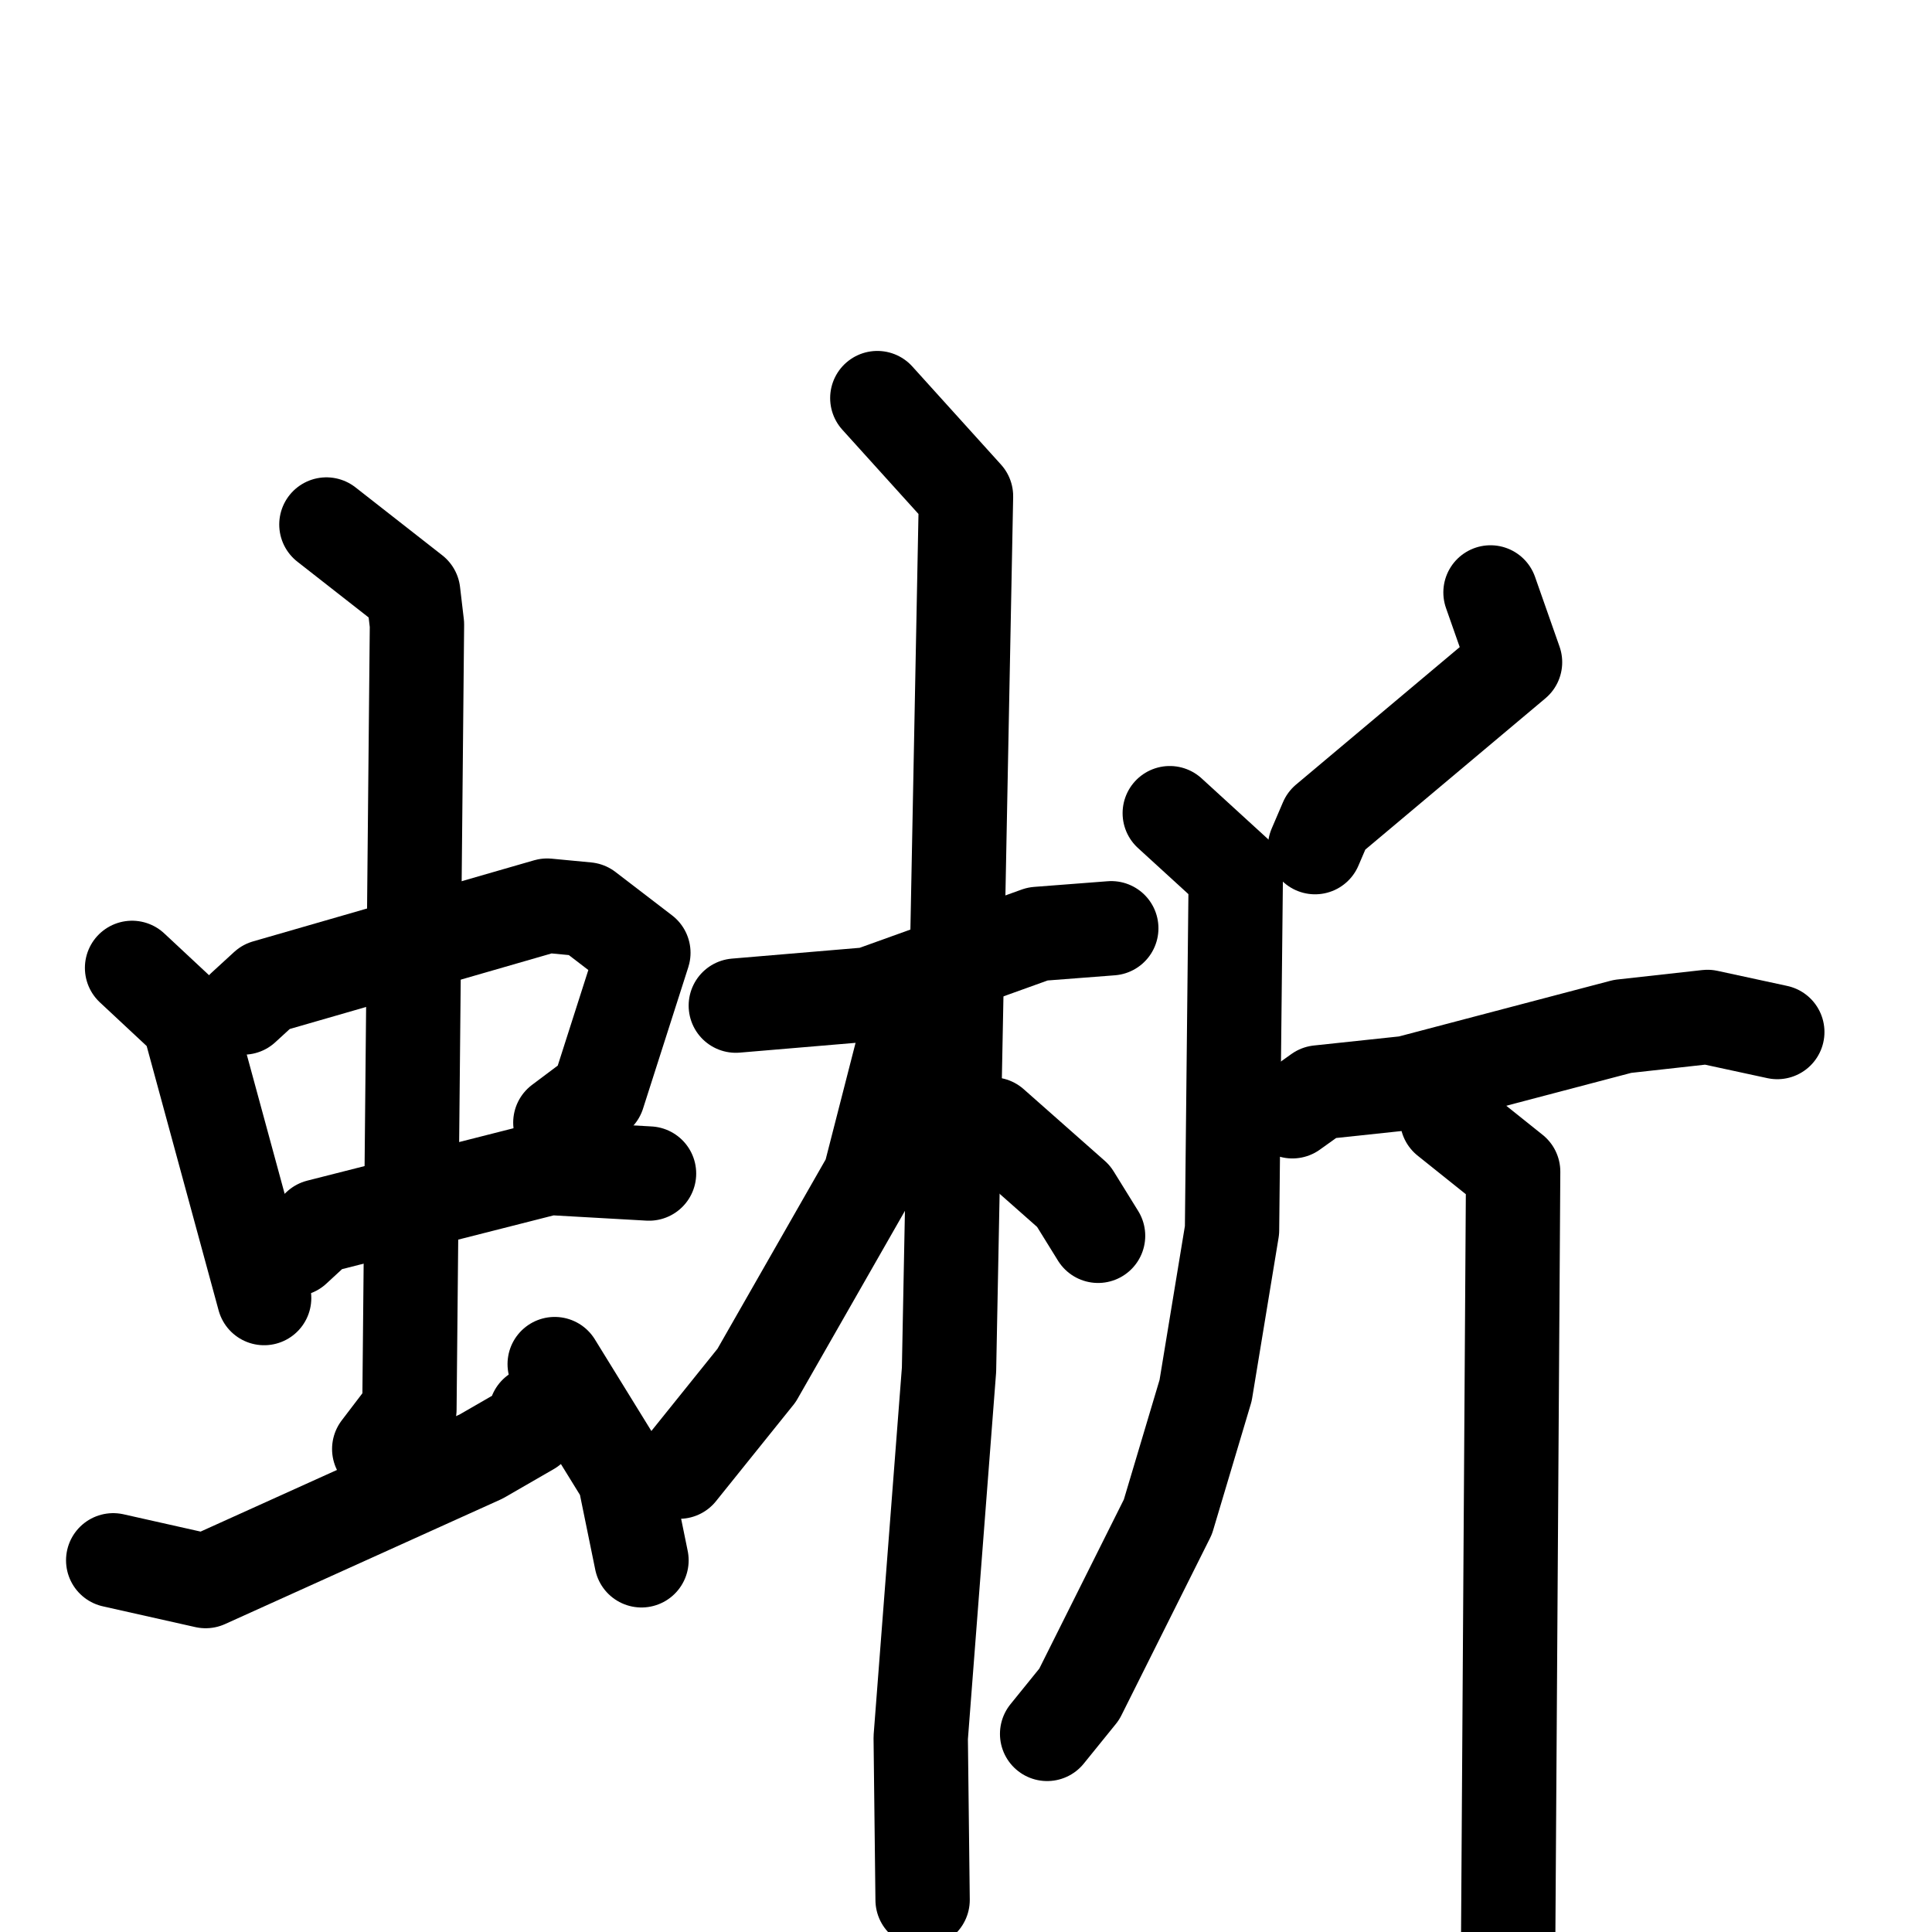<svg xmlns="http://www.w3.org/2000/svg" viewBox="0 0 1024 1024">
  <g style="fill:none;stroke:#000000;stroke-width:50;stroke-linecap:round;stroke-linejoin:round;" transform="scale(1, 1) translate(0, 0)">
    <path d="M 70.0,513.0 L 100.0,541.0 L 140.0,688.0"/>
    <path d="M 129.0,534.0 L 141.0,523.0 L 290.0,480.0 L 311.0,482.0 L 341.0,505.0 L 317.0,580.0 L 297.0,595.0"/>
    <path d="M 156.0,662.0 L 169.0,650.0 L 291.0,619.0 L 344.0,622.0"/>
    <path d="M 173.0,278.0 L 219.0,314.0 L 221.0,331.0 L 217.0,747.0 L 201.0,768.0"/>
    <path d="M 60.0,827.0 L 109.0,838.0 L 255.0,772.0 L 281.0,757.0 L 284.0,749.0"/>
    <path d="M 294.0,723.0 L 331.0,783.0 L 340.0,827.0"/>
    <path d="M 390.0,533.0 L 461.0,527.0 L 550.0,495.0 L 589.0,492.0"/>
    <path d="M 465.0,211.0 L 512.0,263.0 L 503.0,726.0 L 488.0,921.0 L 489.0,1007.0"/>
    <path d="M 481.0,546.0 L 461.0,624.0 L 401.0,729.0 L 360.0,780.0"/>
    <path d="M 526.0,596.0 L 569.0,634.0 L 582.0,655.0"/>
    <path d="M 790.0,314.0 L 803.0,351.0 L 703.0,435.0 L 697.0,449.0"/>
    <path d="M 620.0,431.0 L 655.0,463.0 L 653.0,652.0 L 639.0,737.0 L 619.0,804.0 L 572.0,898.0 L 555.0,919.0"/>
    <path d="M 685.0,589.0 L 699.0,579.0 L 746.0,574.0 L 860.0,544.0 L 905.0,539.0 L 942.0,547.0"/>
    <path d="M 767.0,593.0 L 802.0,621.0 L 799.0,1085.0"/>
  </g>
</svg>
